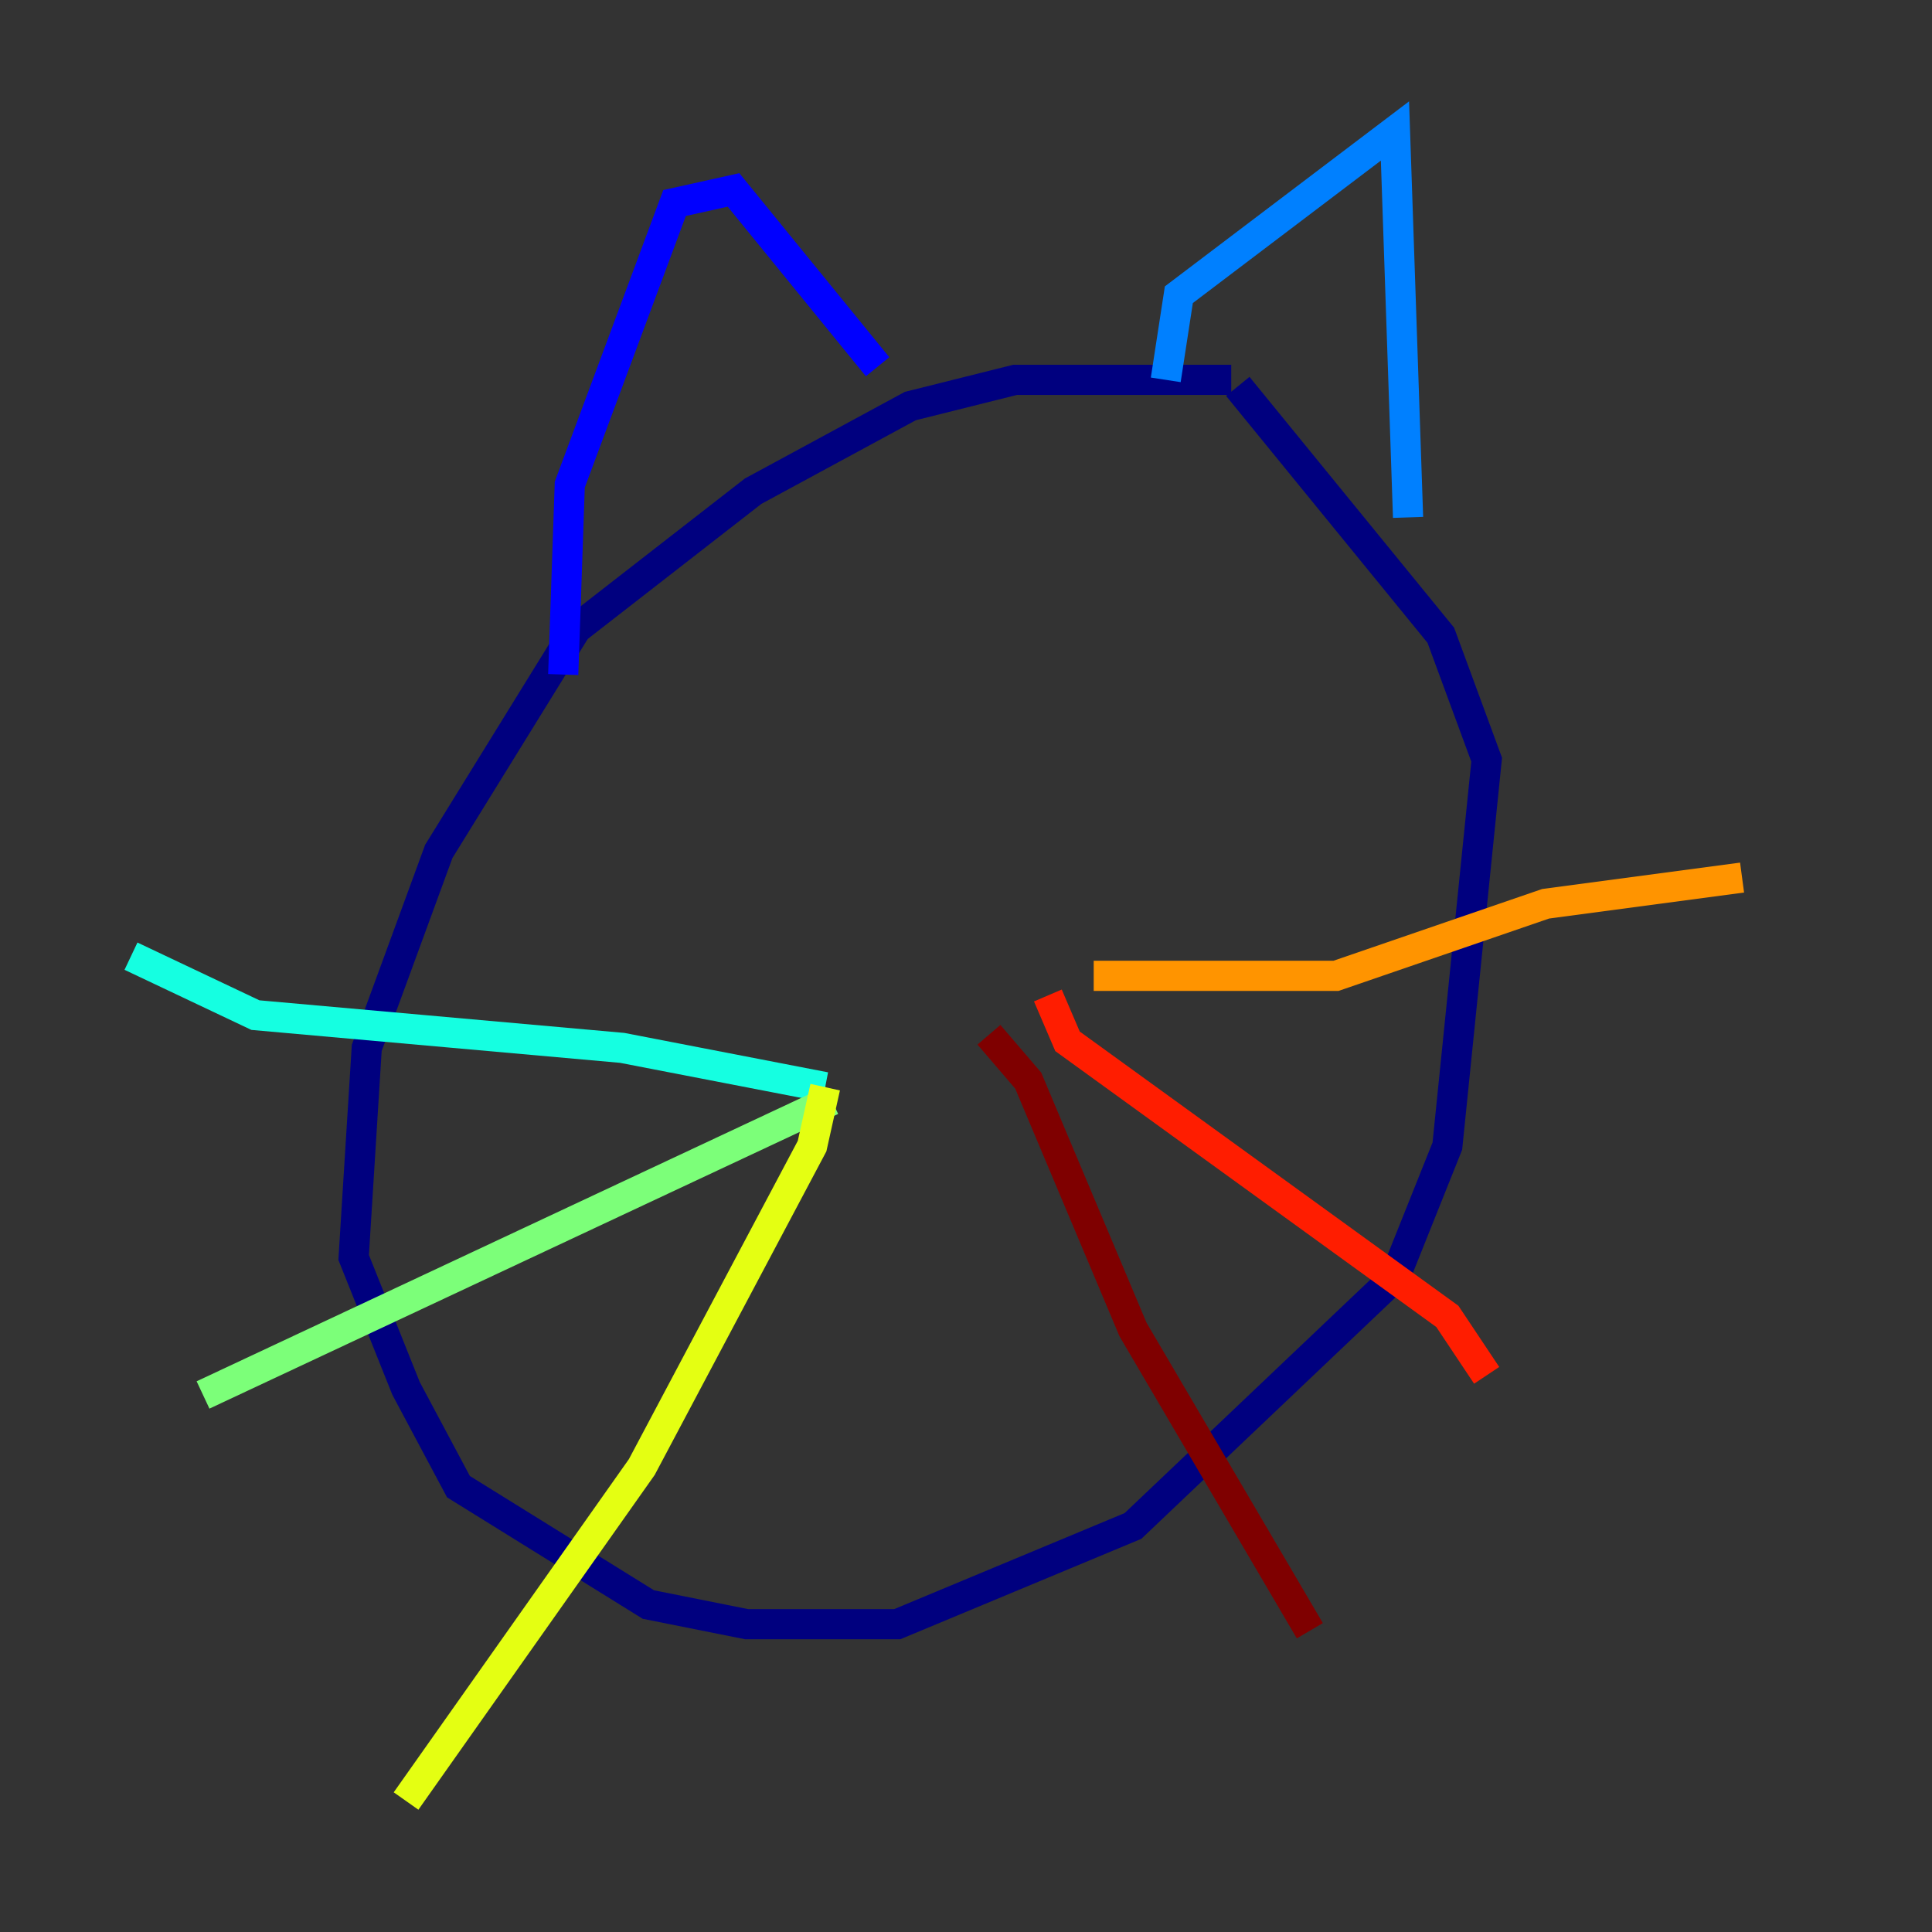<?xml version="1.0" encoding="utf-8" ?>
<svg baseProfile="tiny" height="128" version="1.2" viewBox="0,0,128,128" width="128" xmlns="http://www.w3.org/2000/svg" xmlns:ev="http://www.w3.org/2001/xml-events" xmlns:xlink="http://www.w3.org/1999/xlink"><rect x="0" y="0" width="128" height="128" fill="#333333" stroke="none"/><defs /><polyline fill="none" points="81.573,25.166 67.254,25.166 60.312,26.902 49.898,32.542 38.183,41.654 29.071,56.407 24.298,69.424 23.43,83.308 26.902,91.986 30.373,98.495 42.956,106.305 49.464,107.607 59.444,107.607 75.064,101.098 92.42,84.61 95.891,75.932 98.495,50.332 95.458,42.088 82.007,25.6" stroke="#00007f" stroke-width="2" /><polyline fill="none" points="37.315,44.691 37.749,32.108 44.691,13.451 48.597,12.583 58.142,24.298" stroke="#0000ff" stroke-width="2" /><polyline fill="none" points="77.234,25.166 78.102,19.525 92.42,8.678 93.288,34.278" stroke="#0080ff" stroke-width="2" /><polyline fill="none" points="8.678,63.349 16.922,67.254 41.22,69.424 54.671,72.027" stroke="#15ffe1" stroke-width="2" /><polyline fill="none" points="13.451,92.42 55.105,72.895" stroke="#7cff79" stroke-width="2" /><polyline fill="none" points="54.671,72.027 53.803,75.932 42.522,97.193 26.902,119.322" stroke="#e4ff12" stroke-width="2" /><polyline fill="none" points="72.461,64.651 88.515,64.651 102.4,59.878 115.417,58.142" stroke="#ff9400" stroke-width="2" /><polyline fill="none" points="69.424,65.953 70.725,68.99 95.891,87.214 98.495,91.119" stroke="#ff1d00" stroke-width="2" /><polyline fill="none" points="65.519,68.556 68.122,71.593 75.064,88.081 86.78,108.041" stroke="#7f0000" stroke-width="2" /></svg>